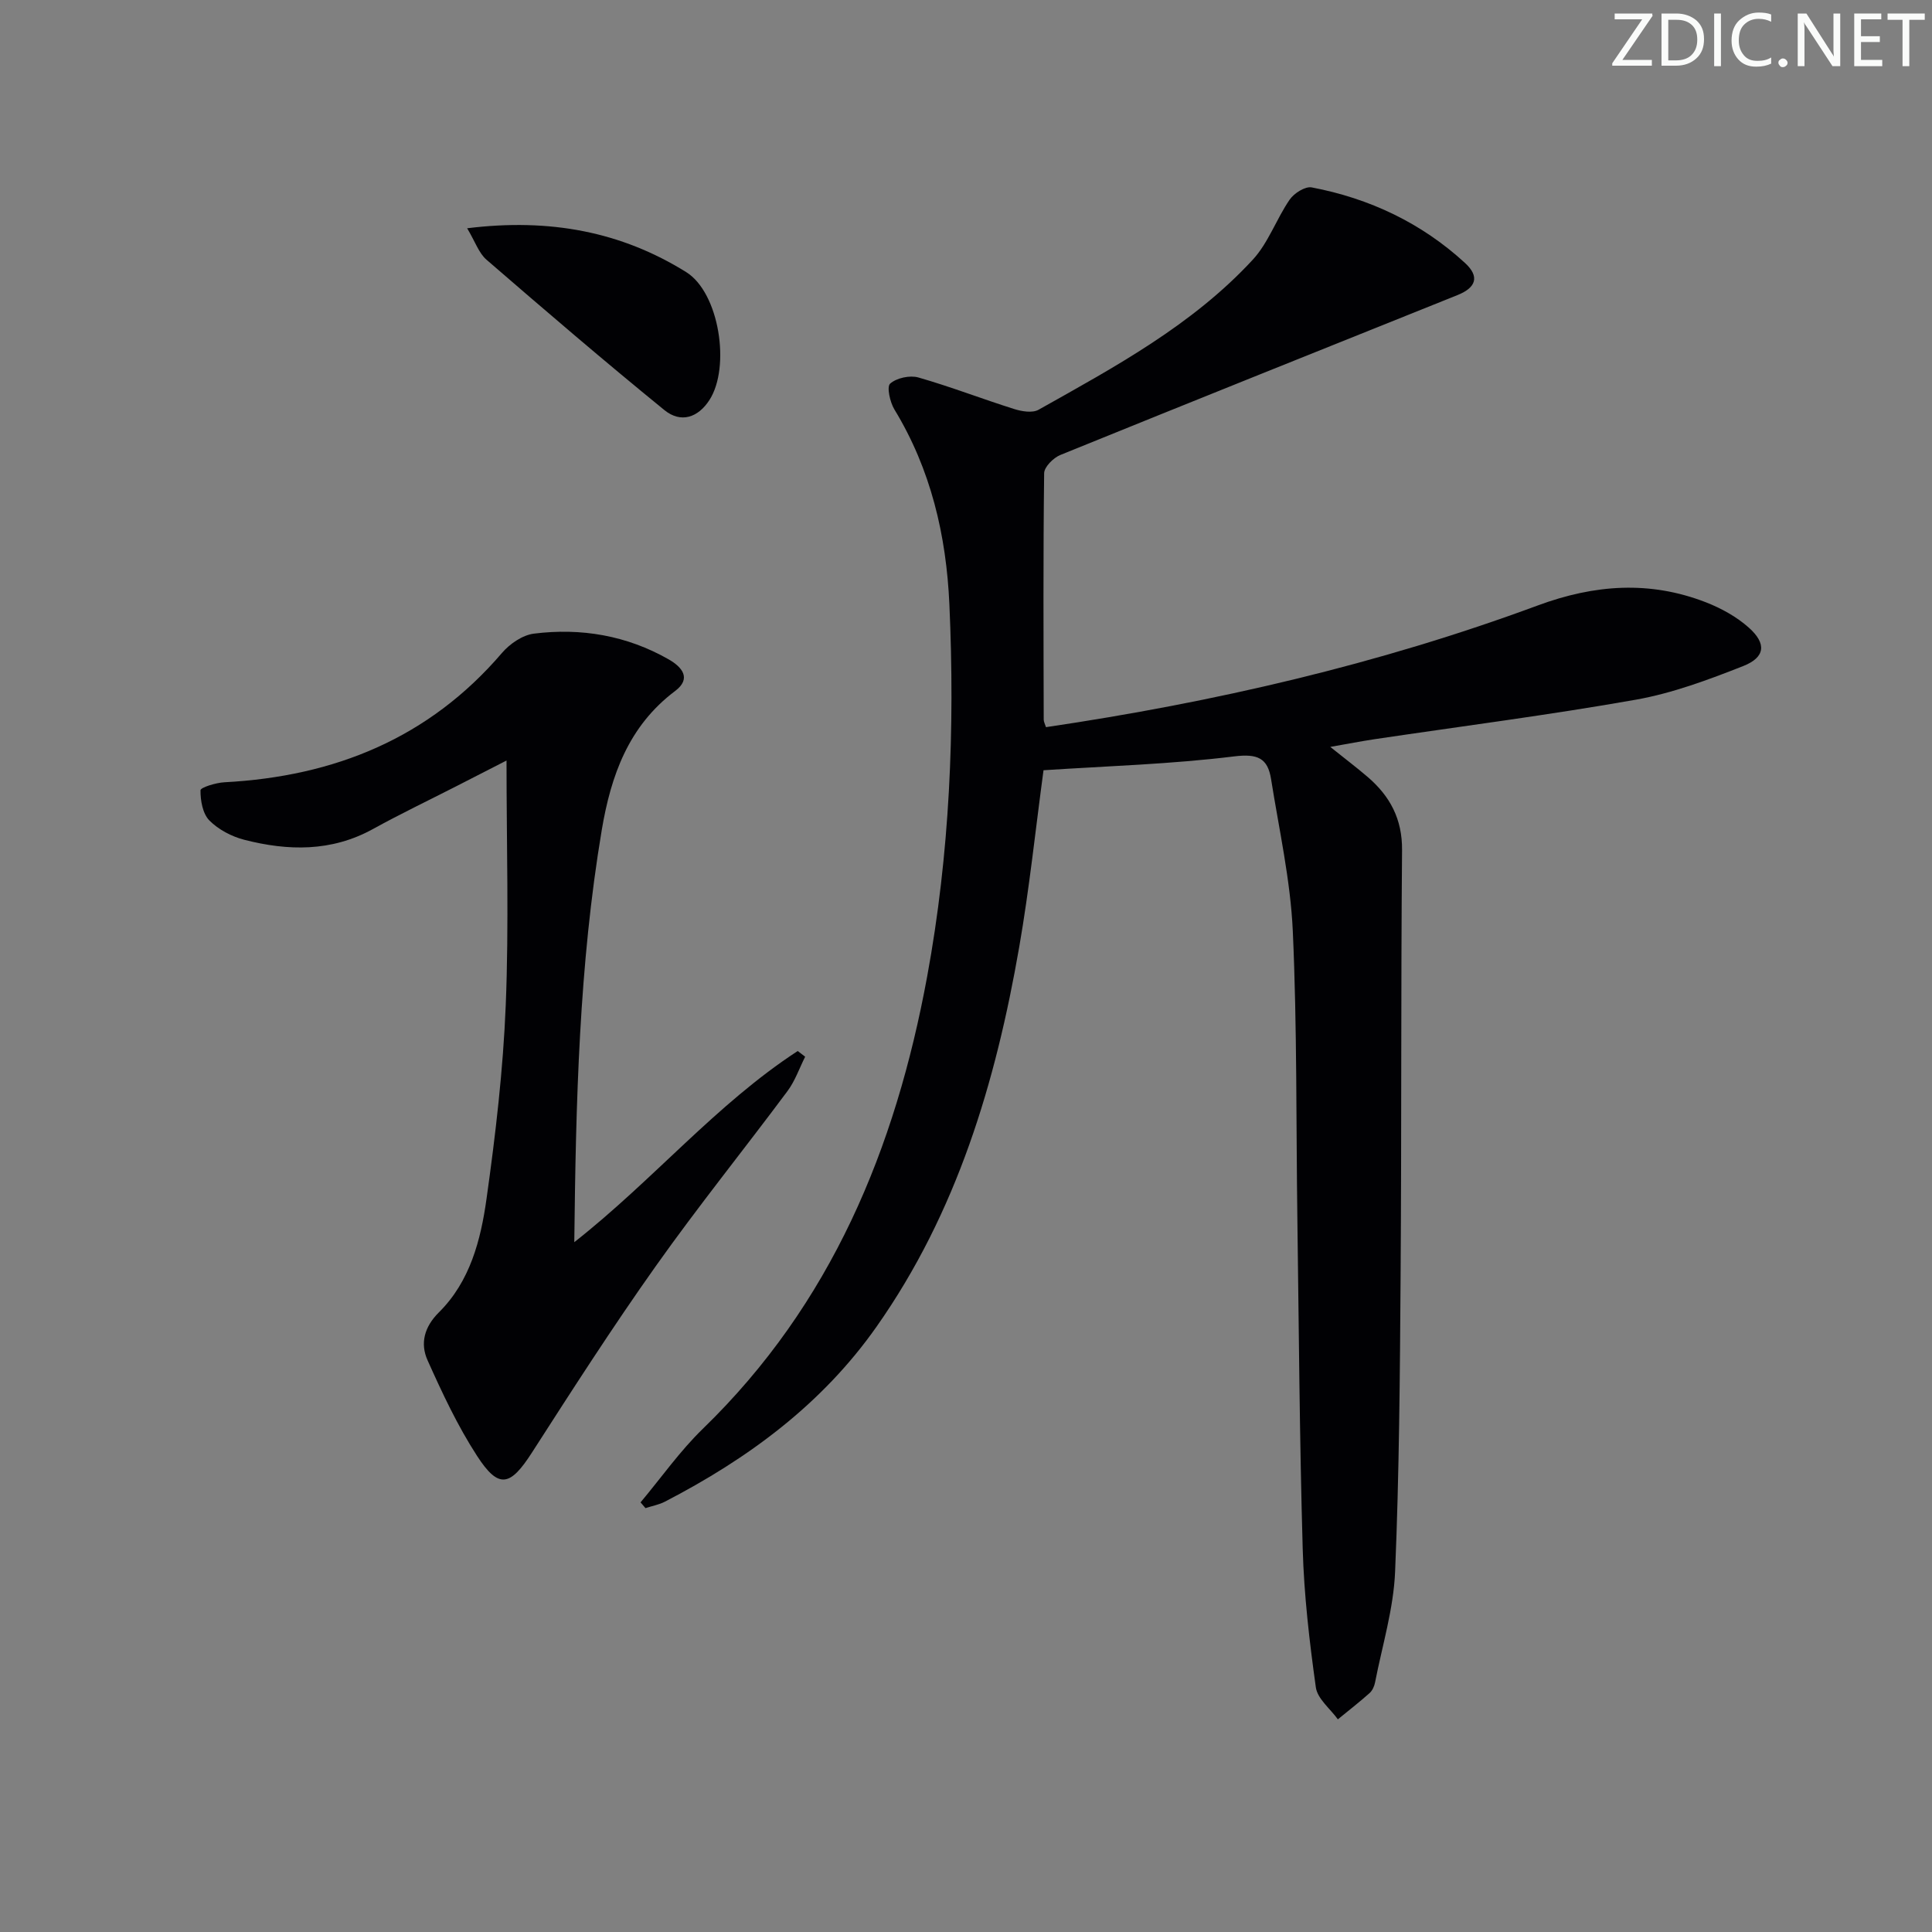 <svg enable-background="new 0 0 400 400" viewBox="0 0 400 400" xmlns="http://www.w3.org/2000/svg"><rect x="0" y="0" width="400" height="400" fill="#808080" stroke="none"/><g fill="#fafbfa"><path d="m342.2 3.2-6.3 9.2h6.1v1.2h-8.2v-.5l6.2-9.1h-5.7v-1.2h7.8v.4z"/><path d="m344 13.7v-10.9h3.1c1.6 0 3 .5 4.1 1.4 1.1 1 1.6 2.2 1.6 3.9s-.5 3-1.6 4-2.5 1.5-4.2 1.5h-3zm1.4-9.6v8.4h1.6c1.4 0 2.5-.4 3.2-1.1.8-.8 1.2-1.8 1.2-3.2s-.4-2.4-1.2-3.1-1.8-1-3.1-1z"/><path d="m356.3 2.8v10.9h-1.4v-10.9z"/><path d="m366.6 13.2c-.8.4-1.8.6-3 .6-1.6 0-2.8-.5-3.7-1.5s-1.4-2.3-1.4-3.9c0-1.7.5-3.2 1.6-4.2s2.4-1.6 4-1.6c1 0 1.9.1 2.6.4v1.5c-.8-.4-1.6-.6-2.6-.6-1.2 0-2.2.4-3 1.2s-1.1 1.9-1.1 3.3c0 1.3.4 2.3 1.1 3.1s1.6 1.1 2.8 1.1c1.1 0 2-.2 2.8-.7v1.3z"/><path d="m368.2 13c0-.3.1-.5.3-.6.2-.2.4-.3.6-.3.3 0 .5.1.7.3s.3.4.3.6-.1.5-.3.6c-.2.2-.4.3-.7.3s-.5-.1-.6-.3c-.2-.2-.3-.4-.3-.6z"/><path d="m381.1 13.7h-1.7l-5.5-8.4c-.2-.2-.3-.5-.4-.7 0 .2.1.8.1 1.5v7.6h-1.4v-10.9h1.8l5.3 8.3c.3.4.4.6.4.8 0-.3-.1-.8-.1-1.6v-7.5h1.4v10.9z"/><path d="m389.7 13.7h-5.8v-10.9h5.6v1.2h-4.2v3.5h3.9v1.2h-3.9v3.7h4.4z"/><path d="m398.4 4.1h-3.1v9.6h-1.4v-9.6h-3.1v-1.3h7.7v1.3z"/></g><path d="m216.05 159.47c-1.66 12.29-2.93 24.51-5.03 36.59-4.87 28.04-12.89 54.96-29.55 78.63-11.32 16.09-26.6 27.3-43.8 36.21-1.24.64-2.68.9-4.03 1.34-.34-.4-.68-.79-1.02-1.19 4.29-5.12 8.17-10.66 12.94-15.28 26.55-25.76 39.84-57.98 46.4-93.6 4.69-25.49 5.76-51.21 4.6-77.04-.64-14.28-3.82-27.93-11.38-40.35-.92-1.52-1.63-4.71-.88-5.36 1.33-1.17 4.06-1.77 5.83-1.27 6.69 1.91 13.19 4.44 19.83 6.53 1.57.5 3.78.87 5.05.16 15.82-8.88 31.88-17.55 44.37-31.08 3.23-3.5 4.88-8.43 7.64-12.44.91-1.32 3.21-2.78 4.56-2.52 11.98 2.28 22.74 7.37 31.74 15.65 3.08 2.83 2.28 5.1-1.55 6.64-27.42 11.01-54.85 21.98-82.22 33.1-1.45.59-3.36 2.48-3.37 3.79-.21 17-.13 34-.09 51 0 .47.27.93.47 1.57 34.77-5.14 68.85-13 101.8-25.19 11.78-4.36 23.19-5.18 34.83-.66 3.18 1.24 6.37 3 8.89 5.25 3.71 3.31 3.4 6.15-1.17 7.95-7.21 2.84-14.62 5.61-22.2 6.96-17.97 3.18-36.1 5.5-54.16 8.19-2.74.41-5.47.95-9.13 1.59 2.99 2.4 5.42 4.23 7.73 6.21 4.63 3.97 7.19 8.72 7.13 15.16-.25 29.33-.09 58.66-.3 87.99-.14 20.48-.28 40.97-1.14 61.42-.32 7.68-2.66 15.28-4.15 22.91-.15.79-.55 1.68-1.13 2.2-2.12 1.89-4.37 3.64-6.57 5.44-1.58-2.2-4.23-4.25-4.56-6.63-1.33-9.52-2.45-19.12-2.72-28.72-.65-22.63-.79-45.28-1.1-67.93-.28-19.98-.05-39.98-.95-59.93-.48-10.53-2.84-20.99-4.5-31.46-.69-4.34-2.78-5.29-7.61-4.7-13.03 1.61-26.2 2-39.5 2.87z" fill="#010104"/><path d="m118.9 257.18c16.32-12.82 29.35-28.56 46.26-39.58.51.39 1.03.79 1.54 1.18-1.2 2.39-2.09 5.01-3.66 7.12-9.04 12.14-18.55 23.93-27.29 36.27-8.93 12.59-17.28 25.6-25.63 38.59-4.49 6.99-6.87 7.58-11.35.67-4.03-6.21-7.21-13.02-10.25-19.8-1.56-3.48-.69-6.91 2.36-9.93 6.45-6.4 8.66-14.98 9.85-23.51 1.87-13.3 3.44-26.71 3.98-40.11.67-16.58.16-33.2.16-50.62-3.79 1.94-7.11 3.64-10.43 5.34-5.76 2.94-11.6 5.74-17.26 8.86-8.58 4.72-17.55 4.53-26.6 2.21-2.61-.67-5.36-2.11-7.23-4-1.39-1.41-1.86-4.13-1.84-6.25.01-.59 3.2-1.57 4.96-1.66 22.77-1.21 42.34-9.1 57.47-26.79 1.61-1.88 4.24-3.68 6.58-3.98 9.79-1.23 19.23.37 27.91 5.32 2.8 1.6 4.79 3.97 1.34 6.56-9.64 7.25-13.28 17.49-15.18 28.76-4.71 28.05-5.36 56.37-5.69 85.35z" fill="#010104"/><path d="m96.72 47.26c17.18-2.13 31.95.74 45.34 9.07 6.87 4.27 9.23 19.67 4.82 26.49-2.34 3.63-5.9 4.87-9.33 2.08-12.47-10.15-24.68-20.62-36.84-31.14-1.58-1.37-2.32-3.71-3.99-6.5z" fill="#010104"/></svg>